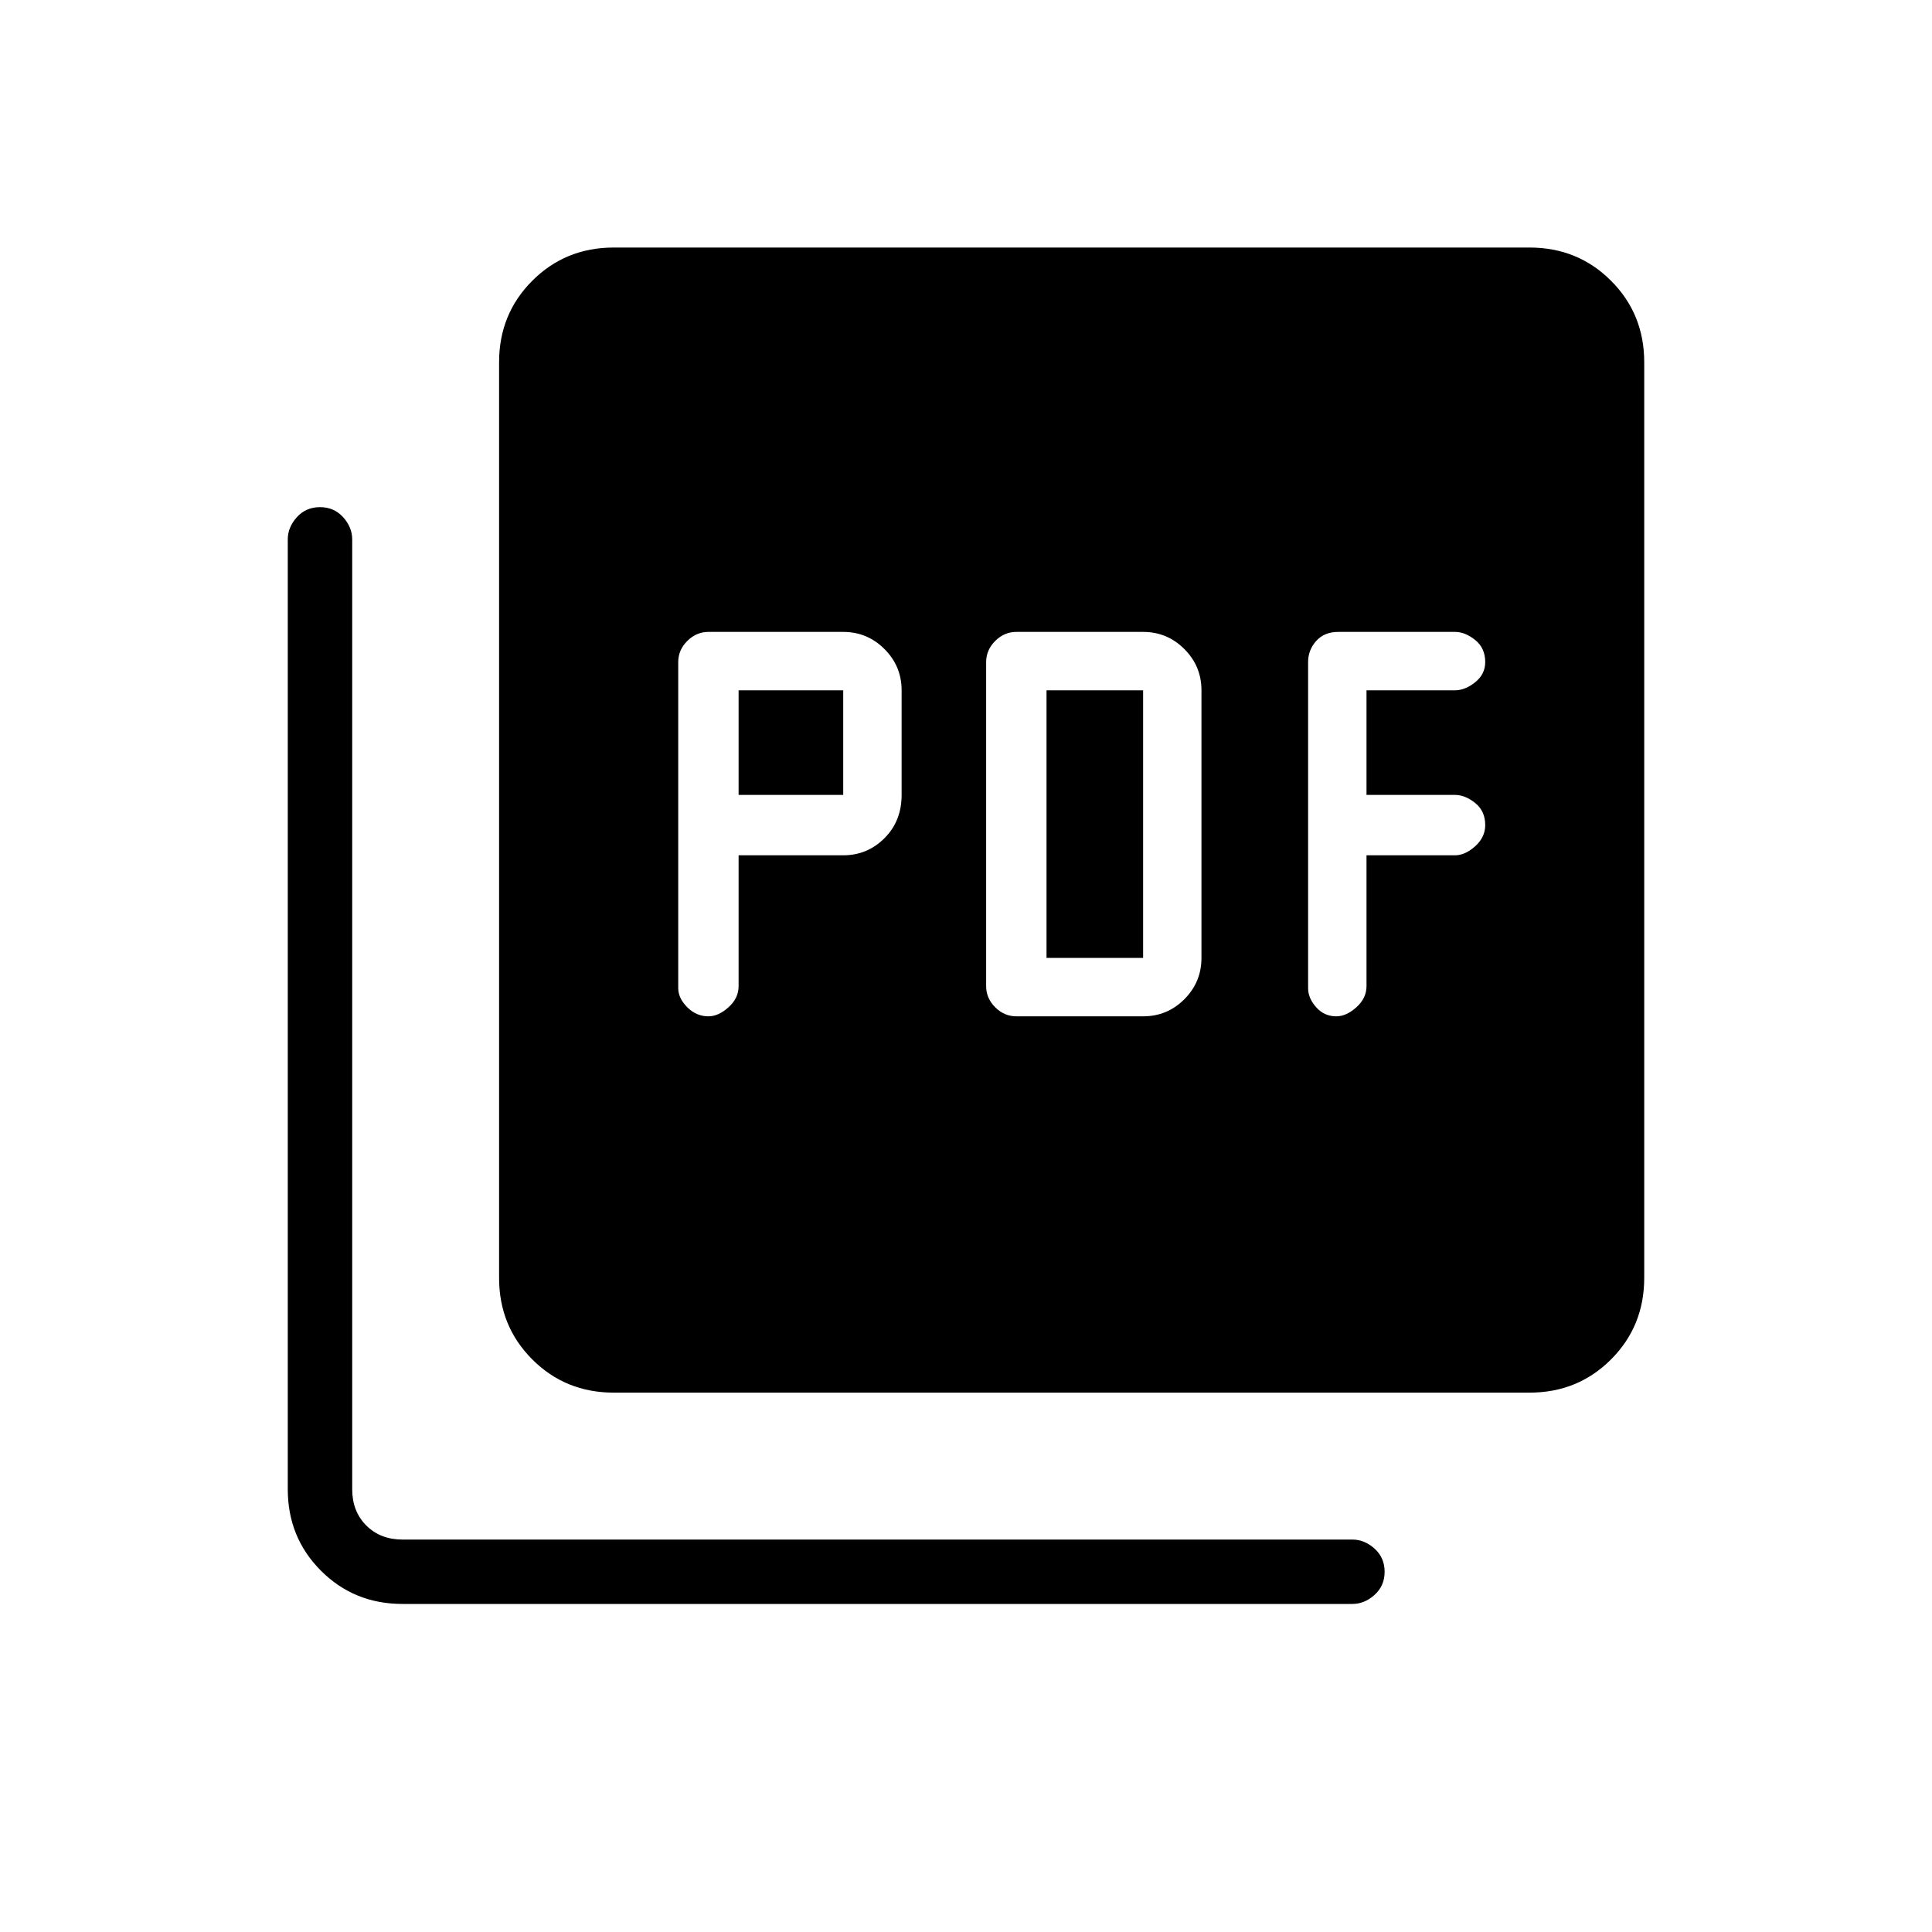 <svg xmlns="http://www.w3.org/2000/svg" height="40" width="40"><path d="M15.292 17.708h2.166q.5 0 .854-.354.355-.354.355-.896v-2.166q0-.5-.355-.854-.354-.355-.854-.355h-2.791q-.25 0-.438.188-.187.187-.187.437v6.75q0 .209.187.396.188.188.438.188.208 0 .416-.188.209-.187.209-.437Zm0-1.25v-2.166h2.166v2.166Zm8.375 4.584q.5 0 .854-.354.354-.355.354-.855v-5.541q0-.5-.354-.854-.354-.355-.854-.355h-2.625q-.25 0-.438.188-.187.187-.187.437v6.709q0 .25.187.437.188.188.438.188Zm-2-1.209v-5.541h2v5.541Zm6.625-2.125h1.833q.208 0 .417-.187.208-.188.208-.438 0-.291-.208-.458-.209-.167-.417-.167h-1.833v-2.166h1.833q.208 0 .417-.167.208-.167.208-.417 0-.291-.208-.458-.209-.167-.417-.167h-2.417q-.291 0-.458.188-.167.187-.167.437v6.75q0 .209.167.396.167.188.417.188.208 0 .416-.188.209-.187.209-.437ZM12.708 28.833q-1 0-1.687-.687-.688-.688-.688-1.688V7.5q0-1 .688-1.688.687-.687 1.687-.687h18.959q1 0 1.687.687.688.688.688 1.688v18.958q0 1-.688 1.688-.687.687-1.687.687Zm-4.375 4.375q-1 0-1.687-.687-.688-.688-.688-1.688V11.167q0-.25.188-.459.187-.208.479-.208t.479.208q.188.209.188.459v19.666q0 .459.291.75.292.292.75.292H28q.25 0 .458.187.209.188.209.48 0 .291-.209.479-.208.187-.458.187Z"/></svg>